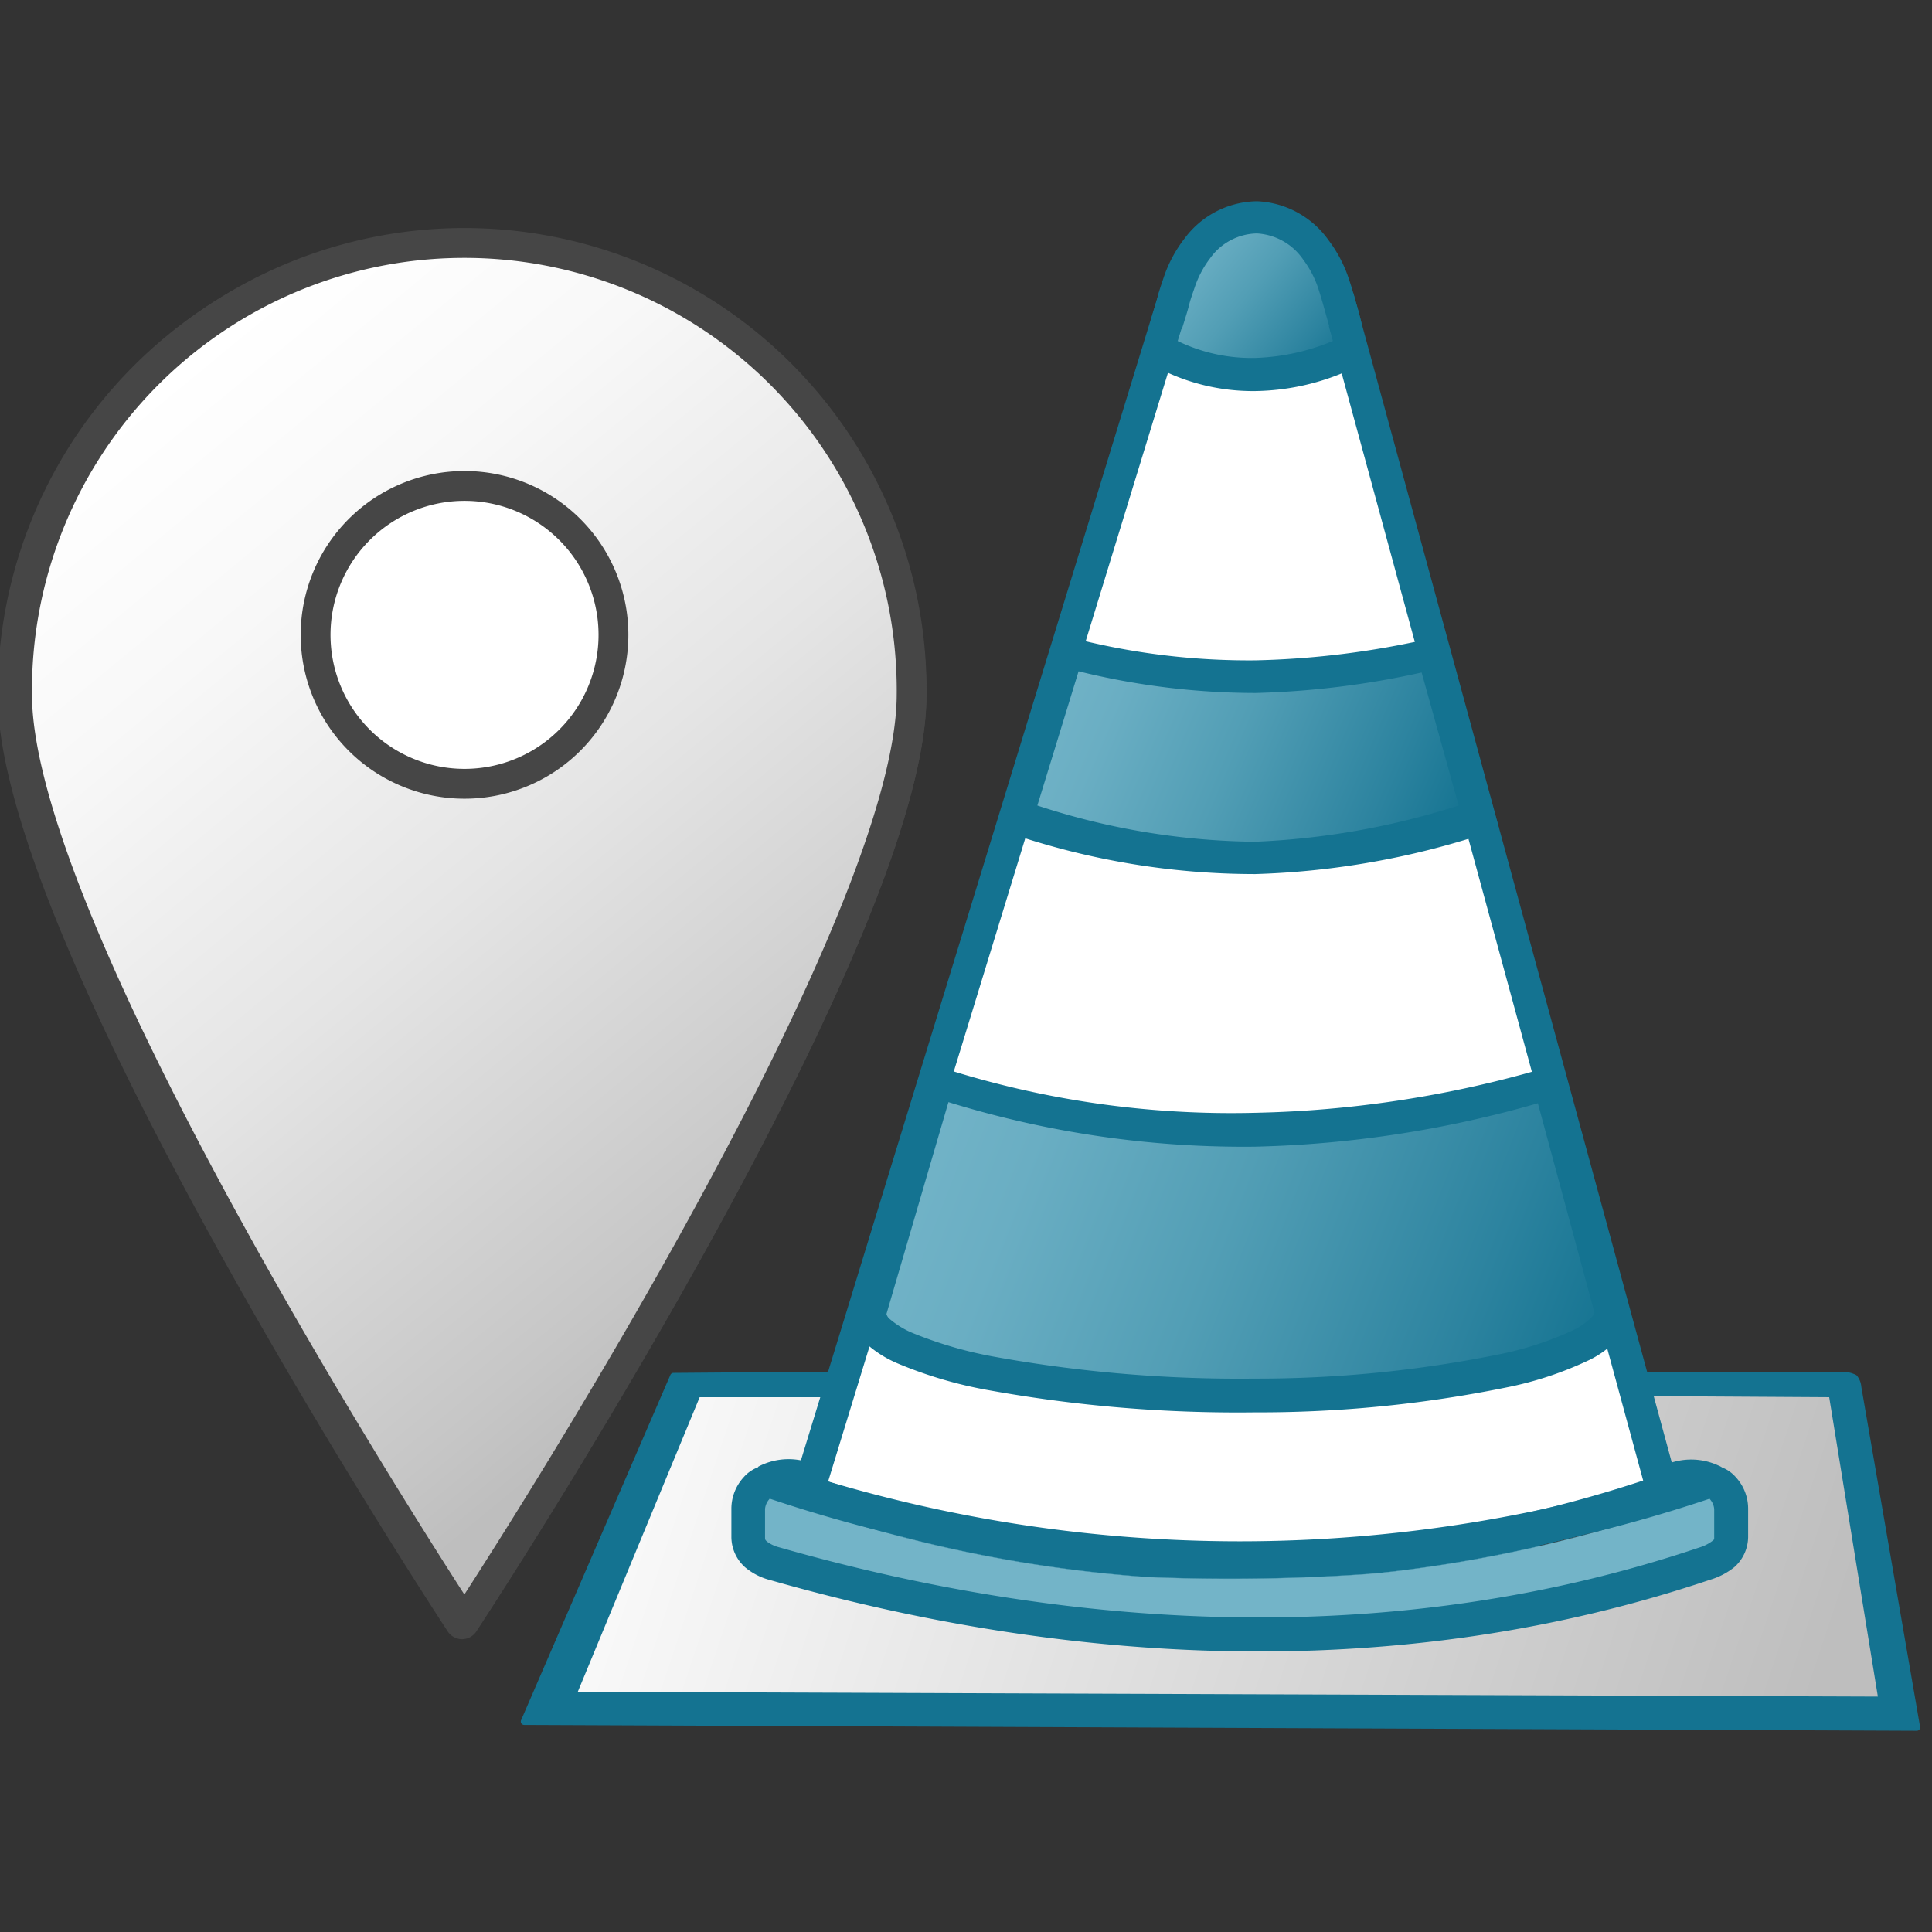 <svg id="Layer_1" data-name="Layer 1" xmlns="http://www.w3.org/2000/svg" xmlns:xlink="http://www.w3.org/1999/xlink" viewBox="0 0 48 48">
  <rect x="0" y="0" width="48" height="48" fill="#333333" stroke="none"/>
  <defs>
    <linearGradient id="linear-gradient" x1="107.908" y1="879.571" x2="134.054" y2="905.717" gradientTransform="translate(-88.187 -733.892) scale(0.849)" gradientUnits="userSpaceOnUse">
      <stop offset="0" stop-color="#fff"/>
      <stop offset="0.221" stop-color="#f8f8f8"/>
      <stop offset="0.541" stop-color="#e5e5e5"/>
      <stop offset="0.92" stop-color="#c6c6c6"/>
      <stop offset="1" stop-color="#bebebe"/>
    </linearGradient>
    <linearGradient id="linear-gradient-2" x1="204.926" y1="1007.192" x2="228.052" y2="1035.26" gradientTransform="translate(-148.514 -736.298) scale(0.741)" xlink:href="#linear-gradient"/>
    <linearGradient id="linear-gradient-3" x1="-374.852" y1="-476.127" x2="-373.503" y2="-477.226" gradientTransform="matrix(3.1, 0, 0, -3.1, 1190.86, -1469.918)" gradientUnits="userSpaceOnUse">
      <stop offset="0" stop-color="#73b4c8"/>
      <stop offset="0.175" stop-color="#6aaec3"/>
      <stop offset="0.457" stop-color="#529eb5"/>
      <stop offset="0.809" stop-color="#2c839f"/>
      <stop offset="1" stop-color="#147391"/>
    </linearGradient>
    <linearGradient id="linear-gradient-4" x1="-379.676" y1="-484.822" x2="-369.722" y2="-488.138" gradientTransform="matrix(3.1, 0, 0, -3.1, 1190.86, -1469.918)" gradientUnits="userSpaceOnUse">
      <stop offset="0" stop-color="#fff"/>
      <stop offset="1" stop-color="#bebebe"/>
    </linearGradient>
    <linearGradient id="linear-gradient-5" x1="-375.738" y1="-479.453" x2="-372.445" y2="-480.856" xlink:href="#linear-gradient-3"/>
    <linearGradient id="linear-gradient-6" x1="-376.806" y1="-482.948" x2="-371.307" y2="-485.086" xlink:href="#linear-gradient-3"/>
  </defs>
  <g id="g913">
    <path id="path887" d="M28.99,8.33,19.881,37.881l11.492,1.78,10.119-2.542L33.254,7.373Z" fill="#fff"/>
    <path id="path1112" d="M11.479,6.143A11.1,11.1,0,0,0,.367,17.231v.025C.367,23.405,11.479,40.3,11.479,40.3S22.592,23.41,22.592,17.261A11.1,11.1,0,0,0,11.51,6.143Z" stroke="#464646" stroke-linecap="round" stroke-linejoin="round" stroke-width="0.849" fill="url(#linear-gradient)"/>
    <path id="path13" d="M22.649,17.255c0,6.149-11.112,23.04-11.112,23.04S.424,23.4.424,17.255a11.113,11.113,0,0,1,22.225-.211C22.65,17.114,22.65,17.185,22.649,17.255Z" stroke="#464646" stroke-linecap="round" stroke-linejoin="round" stroke-width="0.741" fill="url(#linear-gradient-2)"/>
    <path id="circle15" d="M15.241,15.773a3.7,3.7,0,0,1-3.7,3.7h0a3.7,3.7,0,1,1,3.7-3.7Z" fill="#fff" stroke="#464646" stroke-linecap="round" stroke-linejoin="round" stroke-width="0.741"/>
    <path id="path1132" d="M29.105,9.04c0-.022.1-.583.255-1.377a2.814,2.814,0,0,1,.811-1.687,1.53,1.53,0,0,1,1.861-.019,1.716,1.716,0,0,1,.847,1.091,13.386,13.386,0,0,1,.328,1.99c-.021.031-4.158-.058-4.189-.058-.01,0,.035.072.035.062Z" fill="url(#linear-gradient-3)"/>
    <g id="g865">
      <g id="g867">
        <path id="rect828" d="M46.072,34.233a.62.62,0,0,0-.328-.064H40.5l1.548,4.276-22.692.287,1.614-4.573-4.238.033-3.71,8.58,34.6.145-1.46-8.449A.419.419,0,0,0,46.072,34.233Z" fill="#147391" stroke="#147391" stroke-linejoin="round" stroke-width="0.166"/>
      </g>
    </g>
    <g id="g859">
      <path id="rect828-6" d="M45.446,34.714l-4.609-.028.843,4.485-21.725-.316.984-4.141H17.383l-3.028,7.318,32.3.119Z" fill="url(#linear-gradient-4)"/>
    </g>
    <path id="path1122" d="M28.807,7.234,19.563,37.376l.363.127a33.217,33.217,0,0,0,21.533-.031l.351-.127L33.626,7.288l-.478.012.012.8h-.146l7.81,28.683a32.422,32.422,0,0,1-20.25.025L29.386,8.061l-.246-.012.037-.8Z" fill="#147391"/>
    <path id="path855" d="M31.234,5a2.277,2.277,0,0,0-1.8.92,3.279,3.279,0,0,0-.521.969c-.053.158-.111.32-.156.5-.031.124-.112.378-.164.57l.769.224c.044-.15.131-.41.179-.6.032-.132.082-.272.139-.437a2.486,2.486,0,0,1,.387-.732A1.46,1.46,0,0,1,31.225,5.8a1.493,1.493,0,0,1,1.157.656,2.486,2.486,0,0,1,.381.744c.051.158.1.328.146.492.061.227.132.456.151.56l.783-.132a5.783,5.783,0,0,0-.164-.634c-.047-.179-.1-.359-.157-.527a3.3,3.3,0,0,0-.509-.984A2.3,2.3,0,0,0,31.234,5Z" fill="#147391"/>
    <path id="path1130" d="M33.438,8.324a5.441,5.441,0,0,1-2.248.569,4.211,4.211,0,0,1-2.2-.563l-.4.714a5.126,5.126,0,0,0,2.6.672,5.9,5.9,0,0,0,2.646-.672Z" fill="#147391"/>
    <path id="rect871" d="M41.327,36.416a1.619,1.619,0,0,1,1.436.028l.03.071-.181.238H41.523Z" fill="#147391"/>
    <path id="rect871-5" d="M20.283,36.407a1.621,1.621,0,0,0-1.44.029l-.03.071.181.239h1.092Z" fill="#147391"/>
    <path id="path860" d="M29.685,20.905a24.889,24.889,0,0,1-3.661-.788l-.3-.092.337-1.136c.186-.625.41-1.4.509-1.722.123-.428.194-.59.255-.59a5.546,5.546,0,0,1,.558.107,21.362,21.362,0,0,0,2.815.389,18.336,18.336,0,0,0,4.679-.385,4.949,4.949,0,0,1,.568-.095c.008.009.219.777.469,1.709a6.605,6.605,0,0,1,.388,1.733,20.19,20.19,0,0,1-3.2.764A18.15,18.15,0,0,1,29.685,20.905Z" stroke="#4d9ab2" stroke-linejoin="round" stroke-width="0.007" fill="url(#linear-gradient-5)"/>
    <path id="path862" d="M29.752,34.289c-3.55-.146-6.46-.675-7.515-1.367-.141-.092-.256-.2-.256-.246s.347-1.281.77-2.752l.768-2.675.242.078c.545.176,1.864.5,2.578.629A23.659,23.659,0,0,0,31,28.371a23.579,23.579,0,0,0,6.324-.846c.543-.134,1-.235,1.006-.224.032.035,1.394,5.227,1.394,5.314,0,.117-.254.328-.6.492a17.88,17.88,0,0,1-5.573,1.1c-.82.059-3.116.107-3.806.082Z" stroke="#4d9ab2" stroke-linejoin="round" stroke-width="0.007" fill="url(#linear-gradient-6)"/>
    <path id="path866" d="M30.027,40.382a40.489,40.489,0,0,1-10.071-1.73c-1.241-.379-1.186-.336-1.186-.907,0-.717.013-.726.726-.464a33.634,33.634,0,0,0,9,1.9,50.011,50.011,0,0,0,5.677-.089,34.084,34.084,0,0,0,7.619-1.7c.61-.213.858-.276.9-.231a1.164,1.164,0,0,1,.067.561c0,.6.058.548-1.058.94a31.588,31.588,0,0,1-11.673,1.73Z" fill="#73b4c8" stroke="#4d9ab2" stroke-linejoin="round" stroke-width="0.007"/>
    <path id="rect1019" d="M19.388,36.431a.886.886,0,0,0-.909.267,1.164,1.164,0,0,0-.308.793v.7a1.015,1.015,0,0,0,.338.745,1.573,1.573,0,0,0,.624.32c7.684,2.193,15.8,2.535,23.349-.006a1.761,1.761,0,0,0,.606-.314,1.014,1.014,0,0,0,.344-.745v-.7a1.155,1.155,0,0,0-.308-.793.88.88,0,0,0-.908-.267A35.91,35.91,0,0,1,19.388,36.431Zm-.274.8a36.744,36.744,0,0,0,23.373,0c-.006,0-.034-.016.012.036a.425.425,0,0,1,.09.224v.7c0,.062,0,.057-.054.1a1.045,1.045,0,0,1-.321.158c-7.351,2.476-15.3,2.15-22.853-.006a.856.856,0,0,1-.3-.139c-.05-.045-.054-.051-.054-.115v-.7a.427.427,0,0,1,.091-.224c.045-.051.018-.035.012-.036Z" fill="#147391"/>
    <path id="path857" d="M22.984,26.382l-1.829,6.205v.082a1.112,1.112,0,0,0,.381.726,2.8,2.8,0,0,0,.751.473,10.6,10.6,0,0,0,2.313.678,34.759,34.759,0,0,0,6.568.544,30.837,30.837,0,0,0,6.247-.617,8.74,8.74,0,0,0,2.083-.69,2.373,2.373,0,0,0,.656-.478,1.081,1.081,0,0,0,.309-.714v-.058l-1.646-6.115-.405.109a27.54,27.54,0,0,1-7.241,1.12,23.5,23.5,0,0,1-7.772-1.12Zm.58,1a24.842,24.842,0,0,0,7.61,1.107,27.7,27.7,0,0,0,7.034-1.079l1.405,5.2c0,.021-.006.047-.073.121a1.7,1.7,0,0,1-.435.308,8.167,8.167,0,0,1-1.871.612,30.228,30.228,0,0,1-6.068.6,34.159,34.159,0,0,1-6.4-.532,10.077,10.077,0,0,1-2.119-.612,2.144,2.144,0,0,1-.532-.328.241.241,0,0,1-.091-.134Z" fill="#147391"/>
    <path id="path874" d="M26.234,15.74,24.745,20.6l.387.116a18.829,18.829,0,0,0,6.058,1,20.1,20.1,0,0,0,5.685-1l.369-.121-1.338-4.813-.375.082a21.441,21.441,0,0,1-4.341.542,17.533,17.533,0,0,1-4.577-.564Zm.563.938a18.435,18.435,0,0,0,4.4.539,21.434,21.434,0,0,0,4.123-.509l.92,3.305a19.108,19.108,0,0,1-5.067.9,17.858,17.858,0,0,1-5.4-.9Z" fill="#147391"/>
  </g>
</svg>
